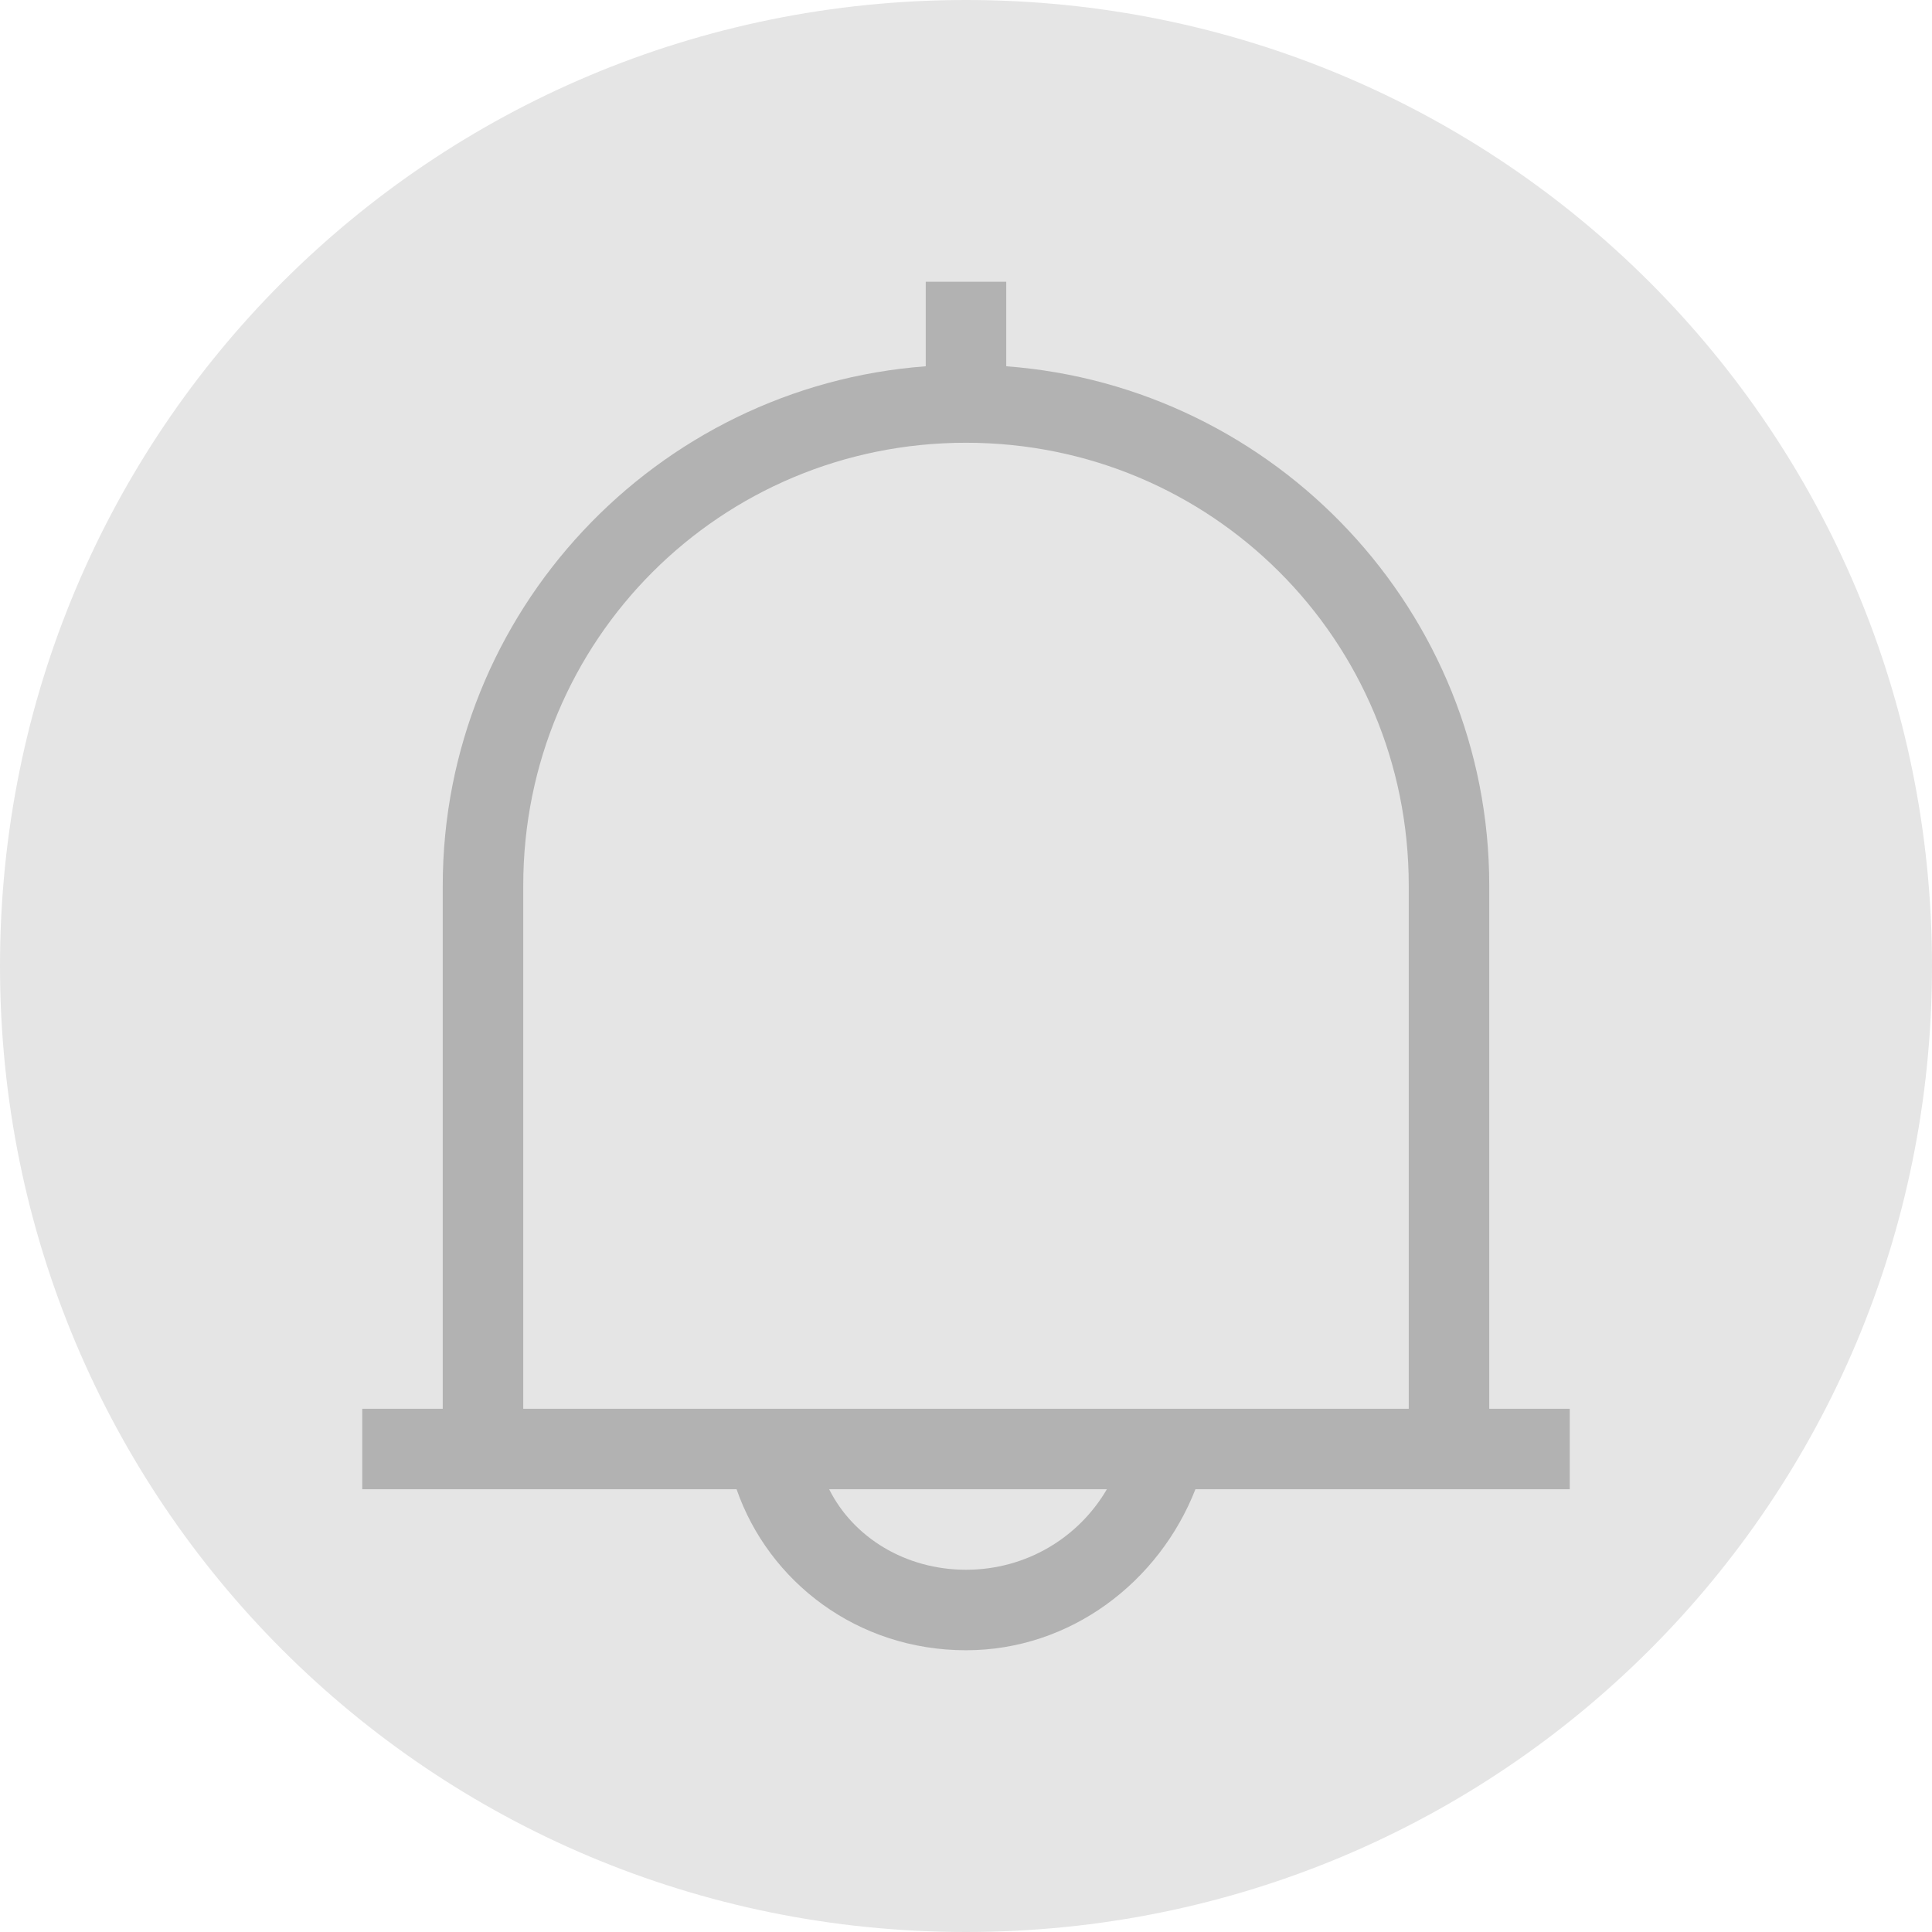 <svg enable-background="new 0 0 48 48" viewBox="0 0 48 48" xmlns="http://www.w3.org/2000/svg"><g clip-rule="evenodd" fill-rule="evenodd"><path d="m24 0c13.3 0 24 10.7 24 24s-10.7 24-24 24-24-10.7-24-24 10.7-24 24-24z" fill="#e5e5e5"/><path d="m37 35v-13c0-6.8-5.3-12.4-12-12.9v-2.1h-2v2.1c-6.7.5-12 6.1-12 12.9v13h-2v2h9.3c.8 2.3 3 4 5.7 4 2.6 0 4.8-1.7 5.7-4h9.3v-2zm-13 4c-1.5 0-2.8-.8-3.4-2h6.9c-.7 1.2-2 2-3.5 2zm-11-4v-13c0-6.1 4.9-11 11-11s11 4.9 11 11v13z" fill="#b2b2b2"/></g></svg>